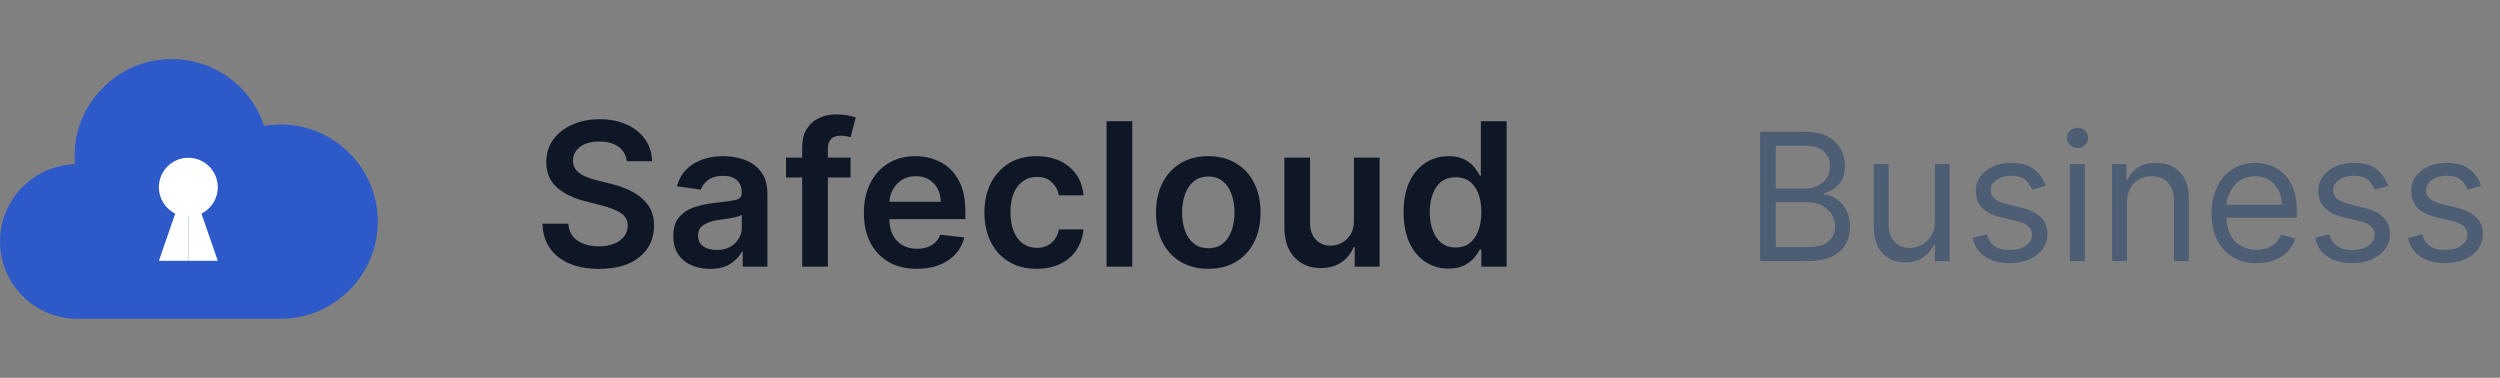 <svg width="225" height="34" viewBox="0 0 225 34" fill="none" xmlns="http://www.w3.org/2000/svg">
<rect x="0" y="0" width="225" height="34" fill="#808080" stroke="none"/>
<path d="M56.406 14.508C56.346 13.95 56.097 13.515 55.658 13.204C55.219 12.893 54.646 12.737 53.938 12.737C53.197 12.737 52.617 12.899 52.2 13.223C51.782 13.543 51.571 13.95 51.567 14.444C51.562 14.806 51.671 15.107 51.893 15.345C52.114 15.579 52.396 15.767 52.736 15.908C53.082 16.048 53.433 16.161 53.791 16.246L55.019 16.553C55.675 16.707 56.295 16.935 56.879 17.237C57.467 17.535 57.944 17.936 58.31 18.439C58.681 18.938 58.867 19.566 58.867 20.325C58.862 21.479 58.425 22.415 57.556 23.131C56.687 23.842 55.468 24.198 53.9 24.198C52.374 24.198 51.158 23.846 50.25 23.143C49.342 22.436 48.865 21.433 48.818 20.133H51.151C51.198 20.819 51.479 21.33 51.995 21.667C52.511 22.003 53.139 22.172 53.881 22.172C54.656 22.172 55.285 22.001 55.766 21.66C56.248 21.315 56.491 20.864 56.495 20.305C56.491 19.798 56.273 19.415 55.843 19.155C55.417 18.891 54.85 18.669 54.143 18.49L52.653 18.107C51.575 17.829 50.723 17.41 50.097 16.847C49.474 16.28 49.163 15.528 49.163 14.591C49.163 13.82 49.372 13.144 49.79 12.565C50.207 11.985 50.778 11.536 51.503 11.216C52.231 10.892 53.054 10.73 53.97 10.73C54.899 10.73 55.715 10.892 56.418 11.216C57.121 11.536 57.671 11.981 58.068 12.552C58.468 13.119 58.675 13.771 58.688 14.508H56.406Z" fill="#0F1727"/>
<path d="M63.884 24.198C62.946 24.198 62.164 23.947 61.538 23.444C60.911 22.941 60.598 22.208 60.598 21.245C60.598 20.508 60.775 19.937 61.129 19.532C61.487 19.123 61.949 18.827 62.516 18.643C63.087 18.456 63.69 18.328 64.325 18.26C65.19 18.166 65.81 18.079 66.185 17.998C66.564 17.917 66.754 17.71 66.754 17.378V17.339C66.754 16.858 66.611 16.485 66.325 16.221C66.04 15.957 65.629 15.825 65.092 15.825C64.525 15.825 64.075 15.948 63.743 16.195C63.415 16.442 63.193 16.734 63.078 17.071L60.918 16.764C61.173 15.869 61.672 15.194 62.413 14.738C63.159 14.282 64.048 14.054 65.079 14.054C65.548 14.054 66.016 14.109 66.485 14.22C66.954 14.331 67.382 14.514 67.77 14.77C68.162 15.025 68.475 15.371 68.71 15.805C68.948 16.24 69.068 16.781 69.068 17.429V24H66.843V22.651H66.766C66.558 23.065 66.217 23.427 65.744 23.738C65.275 24.045 64.655 24.198 63.884 24.198ZM64.484 22.498C65.183 22.498 65.737 22.297 66.146 21.897C66.555 21.496 66.76 21.023 66.76 20.478V19.321C66.662 19.402 66.481 19.474 66.217 19.538C65.957 19.598 65.68 19.649 65.386 19.692C65.092 19.734 64.843 19.771 64.638 19.8C64.122 19.873 63.692 20.016 63.347 20.229C63.002 20.438 62.829 20.764 62.829 21.207C62.829 21.633 62.984 21.954 63.296 22.172C63.607 22.389 64.003 22.498 64.484 22.498Z" fill="#0F1727"/>
<path d="M76.547 14.182V15.972H74.508V24H72.194V15.972H70.743V14.182H72.194V13.255C72.194 12.594 72.331 12.045 72.603 11.606C72.88 11.167 73.251 10.839 73.716 10.621C74.18 10.404 74.696 10.295 75.263 10.295C75.663 10.295 76.019 10.327 76.33 10.391C76.641 10.455 76.871 10.513 77.02 10.564L76.554 12.354C76.46 12.324 76.338 12.294 76.189 12.264C76.04 12.23 75.874 12.213 75.691 12.213C75.26 12.213 74.956 12.317 74.777 12.526C74.598 12.731 74.508 13.025 74.508 13.408V14.182H76.547Z" fill="#0F1727"/>
<path d="M82.517 24.192C81.532 24.192 80.682 23.985 79.966 23.572C79.255 23.158 78.707 22.575 78.324 21.82C77.94 21.066 77.748 20.175 77.748 19.148C77.748 18.139 77.94 17.252 78.324 16.489C78.707 15.722 79.246 15.126 79.941 14.7C80.64 14.269 81.458 14.054 82.395 14.054C83.201 14.054 83.945 14.229 84.626 14.578C85.308 14.923 85.854 15.462 86.263 16.195C86.676 16.924 86.883 17.864 86.883 19.014V19.724H80.043C80.056 20.563 80.288 21.217 80.74 21.686C81.196 22.155 81.799 22.389 82.549 22.389C83.047 22.389 83.478 22.283 83.84 22.07C84.207 21.852 84.469 21.537 84.626 21.123L86.787 21.366C86.582 22.219 86.105 22.903 85.355 23.418C84.609 23.934 83.663 24.192 82.517 24.192ZM80.05 18.164H84.665C84.66 17.495 84.452 16.943 84.038 16.509C83.629 16.074 83.092 15.857 82.427 15.857C81.737 15.857 81.177 16.084 80.746 16.54C80.316 16.996 80.084 17.538 80.05 18.164Z" fill="#0F1727"/>
<path d="M93.303 24.192C92.327 24.192 91.488 23.977 90.784 23.546C90.081 23.116 89.54 22.519 89.161 21.756C88.786 20.994 88.598 20.118 88.598 19.129C88.598 18.128 88.79 17.248 89.174 16.489C89.557 15.726 90.098 15.13 90.797 14.7C91.5 14.269 92.331 14.054 93.29 14.054C94.091 14.054 94.799 14.201 95.412 14.495C96.026 14.785 96.516 15.194 96.882 15.722C97.249 16.251 97.458 16.871 97.509 17.582H95.297C95.208 17.109 94.995 16.715 94.658 16.4C94.326 16.08 93.88 15.92 93.322 15.92C92.61 15.92 92.035 16.202 91.596 16.764C91.162 17.322 90.944 18.098 90.944 19.091C90.944 20.092 91.159 20.878 91.59 21.45C92.025 22.021 92.602 22.306 93.322 22.306C93.829 22.306 94.26 22.161 94.613 21.871C94.971 21.582 95.199 21.172 95.297 20.644H97.509C97.454 21.339 97.249 21.952 96.895 22.485C96.542 23.018 96.06 23.435 95.451 23.738C94.841 24.04 94.125 24.192 93.303 24.192Z" fill="#0F1727"/>
<path d="M101.903 10.909V24H99.589V10.909H101.903Z" fill="#0F1727"/>
<path d="M108.745 24.192C107.786 24.192 106.955 23.981 106.252 23.559C105.549 23.137 105.003 22.547 104.616 21.788C104.232 21.026 104.04 20.139 104.04 19.129C104.04 18.115 104.232 17.229 104.616 16.47C105.003 15.707 105.549 15.115 106.252 14.693C106.955 14.267 107.786 14.054 108.745 14.054C109.704 14.054 110.535 14.267 111.238 14.693C111.945 15.115 112.491 15.707 112.874 16.47C113.258 17.229 113.449 18.115 113.449 19.129C113.449 20.139 113.258 21.026 112.874 21.788C112.491 22.547 111.945 23.137 111.238 23.559C110.535 23.981 109.704 24.192 108.745 24.192ZM108.758 22.338C109.282 22.338 109.717 22.195 110.062 21.91C110.411 21.624 110.671 21.239 110.842 20.753C111.016 20.263 111.104 19.719 111.104 19.123C111.104 18.522 111.016 17.979 110.842 17.493C110.671 17.003 110.411 16.613 110.062 16.323C109.717 16.033 109.282 15.889 108.758 15.889C108.229 15.889 107.788 16.033 107.435 16.323C107.085 16.613 106.823 17.003 106.648 17.493C106.474 17.979 106.386 18.522 106.386 19.123C106.386 19.719 106.474 20.263 106.648 20.753C106.823 21.239 107.085 21.624 107.435 21.91C107.788 22.195 108.229 22.338 108.758 22.338Z" fill="#0F1727"/>
<path d="M121.851 19.871V14.182H124.165V24H121.922V22.255H121.819C121.598 22.805 121.233 23.254 120.726 23.604C120.223 23.953 119.603 24.128 118.866 24.128C117.903 24.128 117.117 23.808 116.508 23.169C115.898 22.526 115.593 21.614 115.593 20.433V14.182H117.907V20.075C117.907 20.697 118.078 21.192 118.419 21.558C118.76 21.925 119.207 22.108 119.761 22.108C120.102 22.108 120.432 22.025 120.752 21.859C121.071 21.692 121.334 21.445 121.538 21.117C121.747 20.785 121.851 20.369 121.851 19.871Z" fill="#0F1727"/>
<path d="M130.368 24.172C129.597 24.172 128.906 23.974 128.297 23.578C127.688 23.182 127.206 22.607 126.852 21.852C126.499 21.098 126.322 20.182 126.322 19.104C126.322 18.013 126.501 17.092 126.859 16.342C127.221 15.592 127.709 15.023 128.323 14.636C128.936 14.248 129.62 14.054 130.374 14.054C130.954 14.054 131.427 14.152 131.794 14.348C132.164 14.54 132.458 14.772 132.676 15.045C132.897 15.313 133.066 15.567 133.181 15.805H133.276V10.909H135.597V24H133.321V22.453H133.181C133.061 22.692 132.889 22.945 132.663 23.214C132.437 23.478 132.139 23.704 131.768 23.891C131.397 24.079 130.931 24.172 130.368 24.172ZM131.014 22.274C131.751 22.274 132.32 21.982 132.72 21.398C133.121 20.81 133.321 20.041 133.321 19.091C133.321 18.136 133.123 17.376 132.727 16.809C132.33 16.238 131.759 15.952 131.014 15.952C130.242 15.952 129.661 16.246 129.269 16.834C128.877 17.422 128.681 18.175 128.681 19.091C128.681 20.011 128.879 20.772 129.275 21.373C129.671 21.974 130.251 22.274 131.014 22.274Z" fill="#0F1727"/>
<g clip-path="url(#clip0)">
<path d="M34 19.948C34 24.767 30.079 28.688 25.26 28.688H6.958C3.121 28.688 0 25.566 0 21.73C0 17.958 3.018 14.877 6.766 14.775C6.244 9.978 10.172 5.312 15.458 5.312C19.282 5.312 22.611 7.785 23.767 11.335C29.142 10.409 34 14.567 34 19.948Z" fill="#2E59C9"/>
<path d="M16.95 15.812L16.834 15.475L16.95 15.645V15.812L19.6 23.475H16.95V15.812Z" fill="white"/>
<path d="M16.95 15.812L17.067 15.475L16.95 15.645V15.812L14.3 23.475H16.95V15.812Z" fill="white"/>
<circle cx="16.95" cy="16.85" r="2.65" fill="white"/>
</g>
<path d="M158.409 23.5V11.864H162.477C163.288 11.864 163.956 12.004 164.483 12.284C165.009 12.561 165.402 12.934 165.659 13.403C165.917 13.869 166.045 14.386 166.045 14.954C166.045 15.454 165.956 15.867 165.778 16.193C165.604 16.519 165.373 16.776 165.085 16.966C164.801 17.155 164.492 17.296 164.159 17.386V17.5C164.515 17.523 164.873 17.648 165.233 17.875C165.593 18.102 165.894 18.428 166.136 18.852C166.379 19.276 166.5 19.796 166.5 20.409C166.5 20.992 166.367 21.517 166.102 21.983C165.837 22.449 165.419 22.818 164.847 23.091C164.275 23.364 163.53 23.5 162.614 23.5H158.409ZM159.818 22.25H162.614C163.534 22.25 164.188 22.072 164.574 21.716C164.964 21.356 165.159 20.921 165.159 20.409C165.159 20.015 165.059 19.651 164.858 19.318C164.657 18.981 164.371 18.712 164 18.511C163.629 18.307 163.189 18.204 162.682 18.204H159.818V22.25ZM159.818 16.977H162.432C163.068 16.977 163.606 16.794 164.045 16.426C164.485 16.059 164.705 15.568 164.705 14.954C164.705 14.443 164.527 14.009 164.17 13.653C163.814 13.294 163.25 13.114 162.477 13.114H159.818V16.977ZM174.134 19.932V14.773H175.474V23.5H174.134V22.023H174.043C173.838 22.466 173.52 22.843 173.088 23.153C172.656 23.46 172.111 23.614 171.452 23.614C170.634 23.614 169.959 23.343 169.429 22.801C168.899 22.259 168.634 21.432 168.634 20.318V14.773H169.974V20.227C169.974 20.864 170.152 21.371 170.509 21.75C170.868 22.129 171.327 22.318 171.884 22.318C172.217 22.318 172.556 22.233 172.901 22.062C173.249 21.892 173.541 21.631 173.776 21.278C174.014 20.926 174.134 20.477 174.134 19.932ZM184.112 16.727L182.908 17.068C182.79 16.765 182.593 16.481 182.317 16.216C182.04 15.951 181.608 15.818 181.021 15.818C180.487 15.818 180.042 15.941 179.686 16.188C179.334 16.43 179.158 16.739 179.158 17.114C179.158 17.447 179.279 17.71 179.521 17.903C179.764 18.097 180.143 18.258 180.658 18.386L181.953 18.704C183.499 19.083 184.271 19.871 184.271 21.068C184.271 21.568 184.127 22.015 183.839 22.409C183.555 22.803 183.158 23.114 182.646 23.341C182.135 23.568 181.54 23.682 180.862 23.682C179.972 23.682 179.235 23.489 178.652 23.102C178.069 22.716 177.699 22.151 177.544 21.409L178.817 21.091C179.055 22.03 179.73 22.5 180.839 22.5C181.464 22.5 181.961 22.367 182.328 22.102C182.699 21.833 182.885 21.511 182.885 21.136C182.885 20.519 182.453 20.11 181.589 19.909L180.135 19.568C179.336 19.379 178.749 19.085 178.374 18.688C178.002 18.286 177.817 17.784 177.817 17.182C177.817 16.689 177.955 16.254 178.232 15.875C178.512 15.496 178.893 15.199 179.374 14.983C179.858 14.767 180.408 14.659 181.021 14.659C181.885 14.659 182.563 14.848 183.055 15.227C183.552 15.606 183.904 16.106 184.112 16.727ZM186.29 23.5V14.773H187.631V23.5H186.29ZM186.972 13.318C186.71 13.318 186.485 13.229 186.295 13.051C186.11 12.873 186.017 12.659 186.017 12.409C186.017 12.159 186.11 11.945 186.295 11.767C186.485 11.589 186.71 11.5 186.972 11.5C187.233 11.5 187.456 11.589 187.642 11.767C187.831 11.945 187.926 12.159 187.926 12.409C187.926 12.659 187.831 12.873 187.642 13.051C187.456 13.229 187.233 13.318 186.972 13.318ZM191.428 18.25V23.5H190.087V14.773H191.382V16.136H191.496C191.7 15.693 192.011 15.337 192.428 15.068C192.844 14.796 193.382 14.659 194.041 14.659C194.924 14.659 195.636 14.93 196.178 15.472C196.723 16.013 196.996 16.841 196.996 17.954V23.5H195.655V18.046C195.655 17.36 195.477 16.826 195.121 16.443C194.765 16.057 194.276 15.864 193.655 15.864C193.015 15.864 192.482 16.072 192.058 16.489C191.638 16.901 191.428 17.489 191.428 18.25ZM203.105 23.682C202.264 23.682 201.539 23.496 200.929 23.125C200.323 22.75 199.855 22.227 199.526 21.557C199.2 20.883 199.037 20.099 199.037 19.204C199.037 18.311 199.2 17.523 199.526 16.841C199.855 16.155 200.313 15.621 200.901 15.239C201.491 14.852 202.181 14.659 202.969 14.659C203.423 14.659 203.872 14.735 204.315 14.886C204.759 15.038 205.162 15.284 205.526 15.625C205.889 15.962 206.179 16.409 206.395 16.966C206.611 17.523 206.719 18.208 206.719 19.023V19.591H200.384C200.414 20.523 200.677 21.237 201.173 21.733C201.673 22.229 202.317 22.477 203.105 22.477C203.632 22.477 204.084 22.364 204.463 22.136C204.842 21.909 205.116 21.568 205.287 21.114L206.582 21.477C206.378 22.136 205.969 22.669 205.355 23.074C204.741 23.479 203.991 23.682 203.105 23.682ZM200.384 18.432H205.355C205.355 17.693 205.139 17.081 204.707 16.597C204.276 16.108 203.696 15.864 202.969 15.864C202.457 15.864 202.014 15.983 201.639 16.222C201.264 16.46 200.969 16.776 200.753 17.171C200.537 17.561 200.414 17.981 200.384 18.432ZM214.94 16.727L213.736 17.068C213.618 16.765 213.421 16.481 213.145 16.216C212.868 15.951 212.437 15.818 211.849 15.818C211.315 15.818 210.87 15.941 210.514 16.188C210.162 16.43 209.986 16.739 209.986 17.114C209.986 17.447 210.107 17.71 210.349 17.903C210.592 18.097 210.971 18.258 211.486 18.386L212.781 18.704C214.327 19.083 215.099 19.871 215.099 21.068C215.099 21.568 214.955 22.015 214.668 22.409C214.384 22.803 213.986 23.114 213.474 23.341C212.963 23.568 212.368 23.682 211.69 23.682C210.8 23.682 210.063 23.489 209.48 23.102C208.897 22.716 208.527 22.151 208.372 21.409L209.645 21.091C209.884 22.03 210.558 22.5 211.668 22.5C212.293 22.5 212.789 22.367 213.156 22.102C213.527 21.833 213.713 21.511 213.713 21.136C213.713 20.519 213.281 20.11 212.418 19.909L210.963 19.568C210.164 19.379 209.577 19.085 209.202 18.688C208.83 18.286 208.645 17.784 208.645 17.182C208.645 16.689 208.783 16.254 209.06 15.875C209.34 15.496 209.721 15.199 210.202 14.983C210.687 14.767 211.236 14.659 211.849 14.659C212.713 14.659 213.391 14.848 213.884 15.227C214.38 15.606 214.732 16.106 214.94 16.727ZM223.3 16.727L222.095 17.068C221.978 16.765 221.781 16.481 221.504 16.216C221.228 15.951 220.796 15.818 220.209 15.818C219.675 15.818 219.23 15.941 218.874 16.188C218.521 16.43 218.345 16.739 218.345 17.114C218.345 17.447 218.466 17.71 218.709 17.903C218.951 18.097 219.33 18.258 219.845 18.386L221.141 18.704C222.686 19.083 223.459 19.871 223.459 21.068C223.459 21.568 223.315 22.015 223.027 22.409C222.743 22.803 222.345 23.114 221.834 23.341C221.322 23.568 220.728 23.682 220.05 23.682C219.16 23.682 218.423 23.489 217.839 23.102C217.256 22.716 216.887 22.151 216.732 21.409L218.004 21.091C218.243 22.03 218.917 22.5 220.027 22.5C220.652 22.5 221.148 22.367 221.516 22.102C221.887 21.833 222.072 21.511 222.072 21.136C222.072 20.519 221.641 20.11 220.777 19.909L219.322 19.568C218.523 19.379 217.936 19.085 217.561 18.688C217.19 18.286 217.004 17.784 217.004 17.182C217.004 16.689 217.143 16.254 217.419 15.875C217.699 15.496 218.08 15.199 218.561 14.983C219.046 14.767 219.595 14.659 220.209 14.659C221.072 14.659 221.75 14.848 222.243 15.227C222.739 15.606 223.091 16.106 223.3 16.727Z" fill="#4D5D74"/>
<defs>
<clipPath id="clip0">
<rect width="34" height="34" fill="white"/>
</clipPath>
</defs>
</svg>
